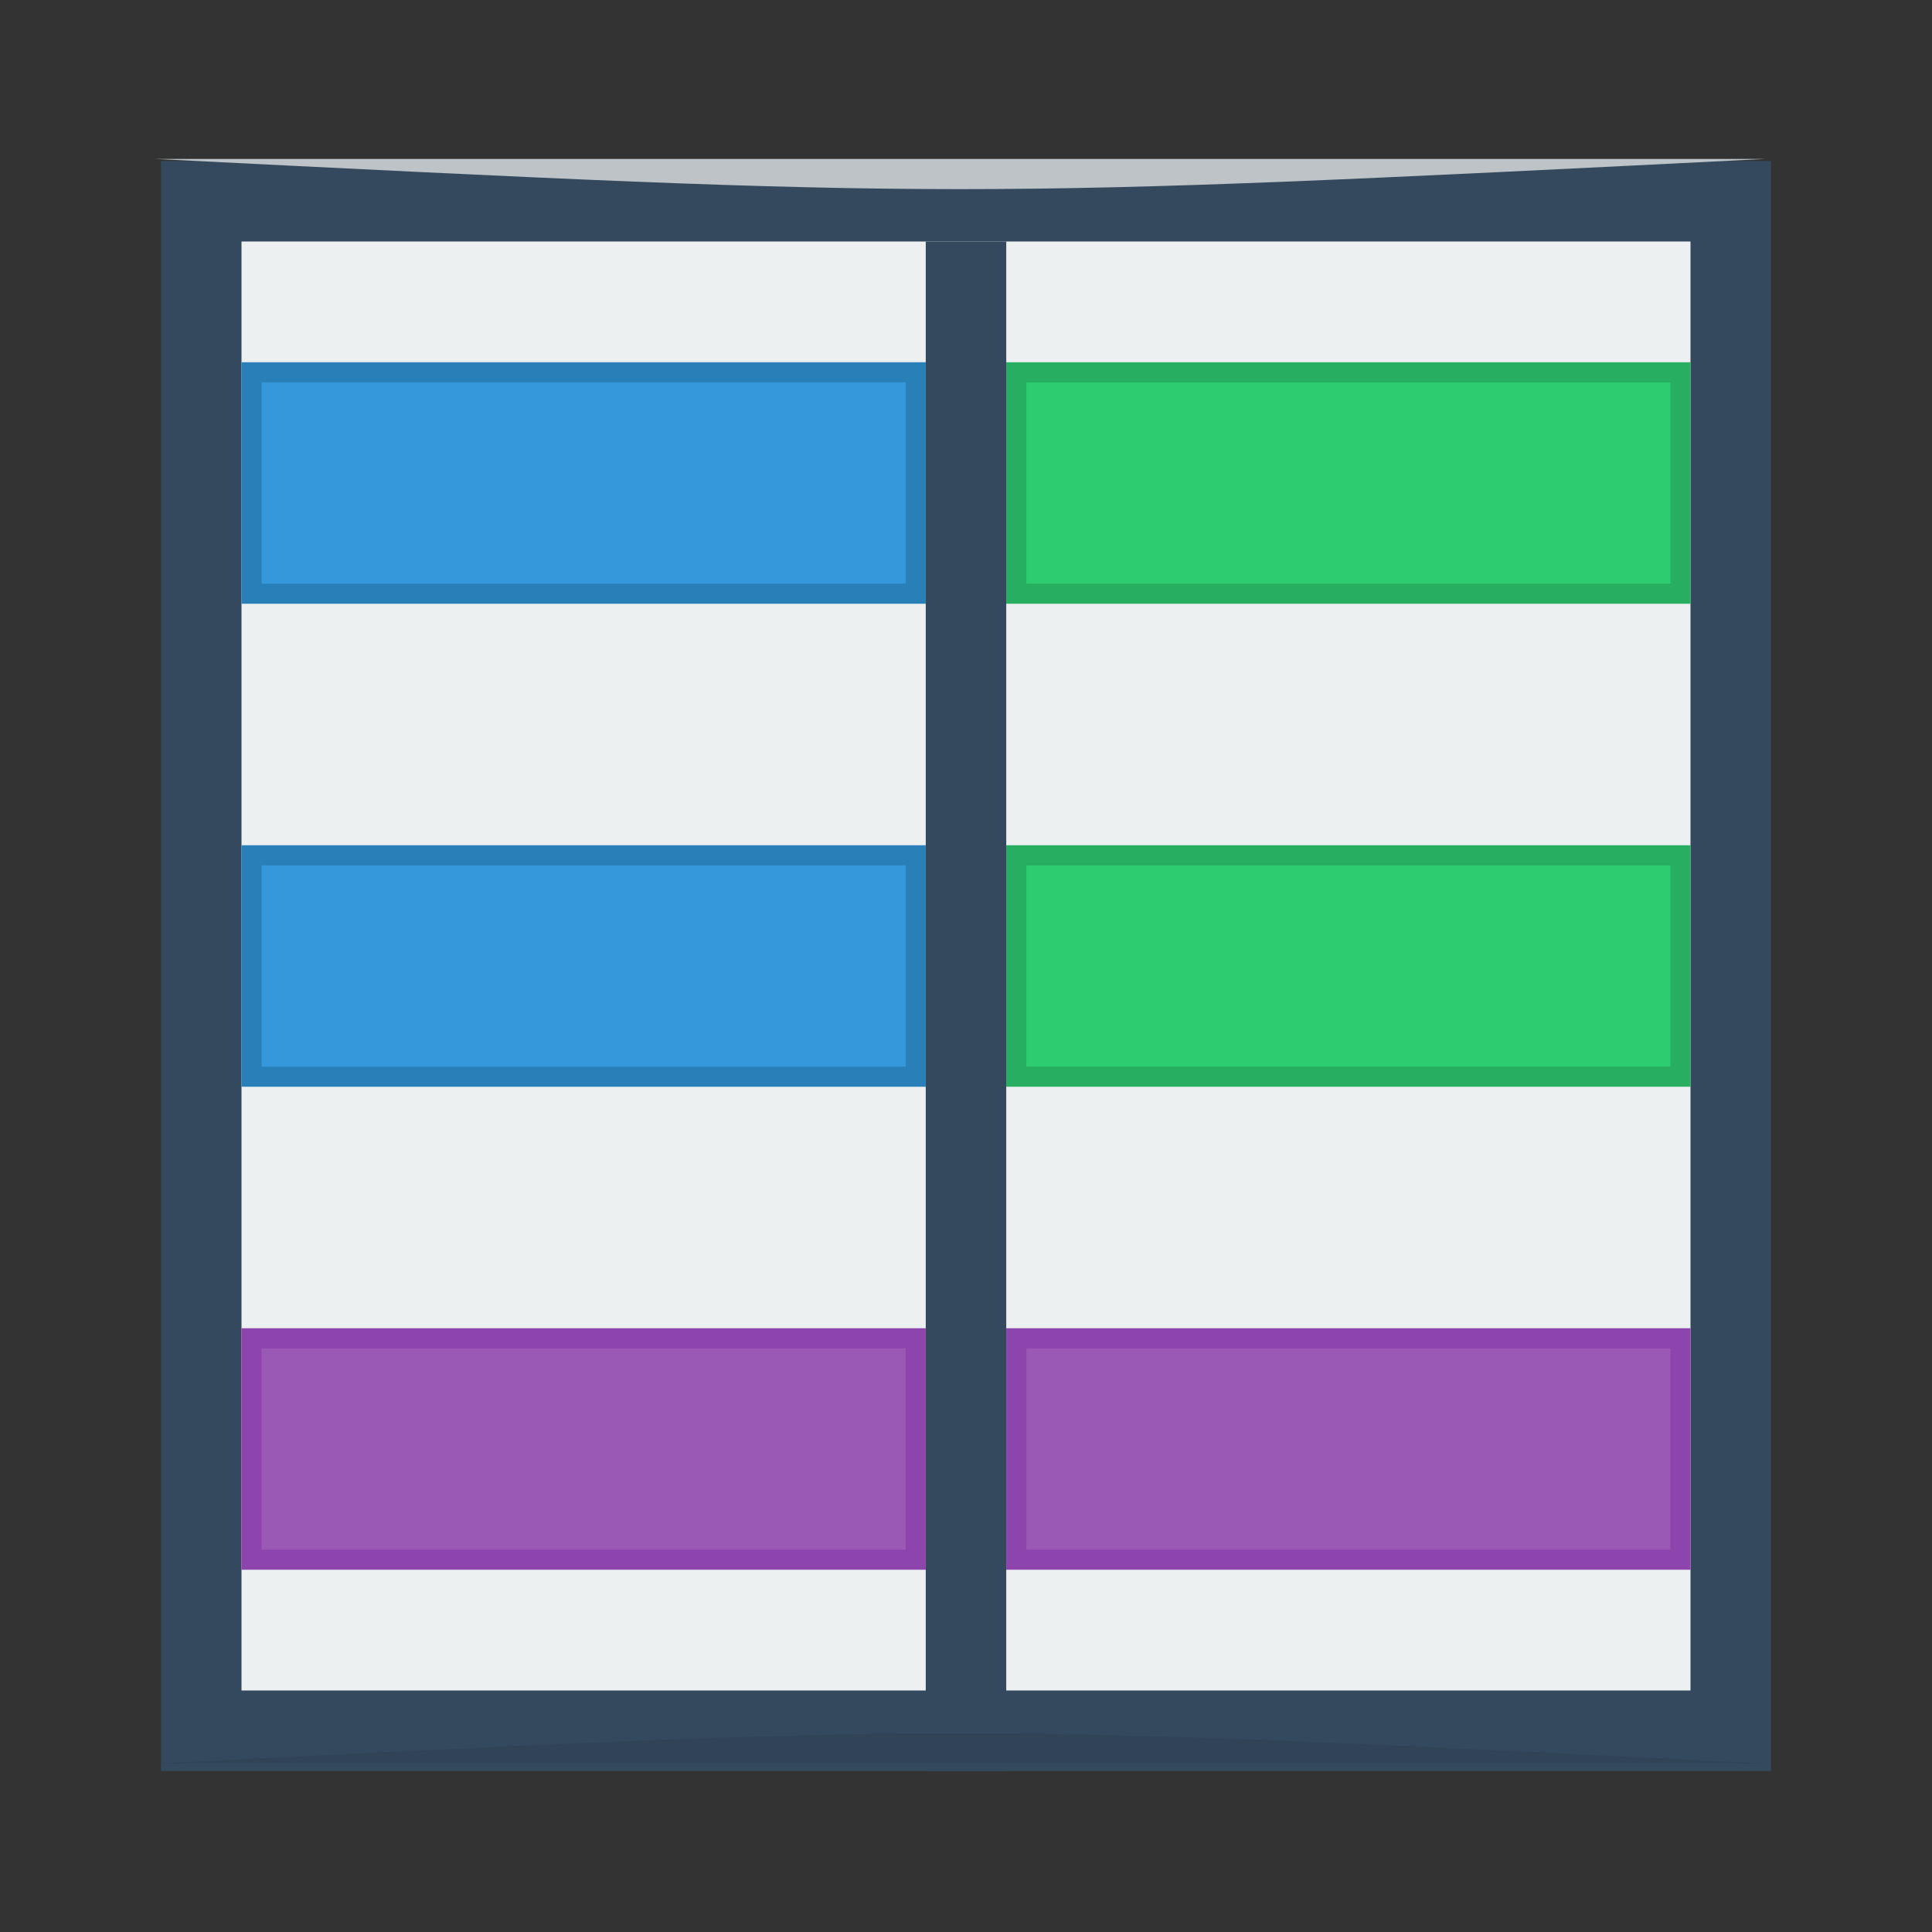 <?xml version="1.0" encoding="UTF-8" standalone="no"?>
<!-- Created with Inkscape (http://www.inkscape.org/) -->

<svg
   xmlns:dc="http://purl.org/dc/elements/1.1/"
   xmlns:cc="http://creativecommons.org/ns#"
   xmlns:rdf="http://www.w3.org/1999/02/22-rdf-syntax-ns#"
   xmlns:svg="http://www.w3.org/2000/svg"
   xmlns="http://www.w3.org/2000/svg"
   xmlns:sodipodi="http://sodipodi.sourceforge.net/DTD/sodipodi-0.dtd"
   xmlns:inkscape="http://www.inkscape.org/namespaces/inkscape"
   width="48"
   height="48"
   id="svg2"
   version="1.1"
   inkscape:version="0.91 r13725"
   sodipodi:docname="meld.svg">
  <rect width="100%" height="100%" fill="#333333" stroke="none"/>
  <defs
     id="defs4" />
  <sodipodi:namedview
     id="base"
     pagecolor="#ffffff"
     bordercolor="#666666"
     borderopacity="1.0"
     inkscape:pageopacity="0.0"
     inkscape:pageshadow="2"
     inkscape:zoom="5.7010484"
     inkscape:cx="-9.3315036"
     inkscape:cy="21.429724"
     inkscape:document-units="px"
     inkscape:current-layer="layer1"
     showgrid="false"
     inkscape:window-width="1366"
     inkscape:window-height="669"
     inkscape:window-x="0"
     inkscape:window-y="26"
     inkscape:window-maximized="1"
     showguides="true">
    <inkscape:grid
       type="xygrid"
       id="grid3850" />
    <sodipodi:guide
       position="4,44"
       orientation="40,0"
       id="guide4086" />
    <sodipodi:guide
       position="4,4"
       orientation="0,40"
       id="guide4088" />
    <sodipodi:guide
       position="44,4"
       orientation="-40,0"
       id="guide4090" />
    <sodipodi:guide
       position="44,44"
       orientation="0,-40"
       id="guide4092" />
    <sodipodi:guide
       position="15,33"
       orientation="18,0"
       id="guide4096" />
    <sodipodi:guide
       position="15,15"
       orientation="0,18"
       id="guide4098" />
    <sodipodi:guide
       position="33,15"
       orientation="-18,0"
       id="guide4100" />
    <sodipodi:guide
       position="33,33"
       orientation="0,-18"
       id="guide4102" />
    <sodipodi:guide
       position="9,39"
       orientation="30,0"
       id="guide4106" />
    <sodipodi:guide
       position="9,9"
       orientation="0,30"
       id="guide4108" />
    <sodipodi:guide
       position="39,9"
       orientation="-30,0"
       id="guide4110" />
    <sodipodi:guide
       position="39,39"
       orientation="0,-30"
       id="guide4112" />
    <sodipodi:guide
       position="6,42"
       orientation="36,0"
       id="guide4128" />
    <sodipodi:guide
       position="6,6"
       orientation="0,36"
       id="guide4130" />
    <sodipodi:guide
       position="42,6"
       orientation="-36,0"
       id="guide4132" />
    <sodipodi:guide
       position="42,42"
       orientation="0,-36"
       id="guide4134" />
  </sodipodi:namedview>
  <g
     inkscape:label="Capa 1"
     inkscape:groupmode="layer"
     id="layer1"
     transform="translate(0,-1004.362)">
    <rect
       style="fill:#34495e;fill-opacity:1;stroke:none"
       id="rect4082"
       width="40"
       height="40"
       x="4"
       y="1008.362"
       ry="0" />
    <rect
       ry="0"
       y="1010.362"
       x="6"
       height="36"
       width="36"
       id="rect4124"
       style="fill:#ecf0f1;fill-opacity:1;stroke:none" />
    <path
       style="fill:#2980b9;fill-opacity:1;stroke:none"
       d="m 6,1013.362 0,6 17,0 0,-6 -17,0 z"
       id="path4182" />
    <path
       style="fill:#27ae60;fill-opacity:1;stroke:none"
       d="m 25,1013.362 0,6 17,0 0,-6 -17,0 z"
       id="rect4116" />
    <path
       style="fill:#3498db;fill-opacity:1;stroke:none"
       d="m 6.5,1013.862 0,5 16,0 0,-5 -16,0 z"
       id="path4178"
       inkscape:connector-curvature="0" />
    <path
       style="fill:#2ecc71;fill-opacity:1;stroke:none"
       d="m 25.5,1013.862 0,5 16,0 0,-5 -16,0 z"
       id="rect4118"
       inkscape:connector-curvature="0" />
    <path
       style="fill:#8e44ad;fill-opacity:1;stroke:none"
       d="m 6,1037.362 0,6 17,0 0,-6 -17,0 z"
       id="path4174" />
    <path
       style="fill:#8e44ad;fill-opacity:1;stroke:none"
       d="m 25,1037.362 0,6 17,0 0,-6 -17,0 z"
       id="rect4120" />
    <path
       style="fill:#9b59b6;fill-opacity:1;stroke:none"
       d="m 6.5,1037.862 0,5 16,0 0,-5 -16,0 z"
       id="path4170"
       inkscape:connector-curvature="0" />
    <path
       style="fill:#9b59b6;fill-opacity:1;stroke:none"
       d="m 25.5,1037.862 0,5 16,0 0,-5 -16,0 z"
       id="rect4122"
       inkscape:connector-curvature="0" />
    <path
       style="fill:#2980b9;fill-opacity:1;stroke:none"
       d="m 6,1025.362 0,6 17,0 0,-6 -17,0 z"
       id="path4166" />
    <path
       style="fill:#27ae60;fill-opacity:1;stroke:none"
       d="m 25,1025.362 0,6 17,0 0,-6 -17,0 z"
       id="rect4138" />
    <path
       style="fill:#3498db;fill-opacity:1;stroke:none"
       d="m 6.5,1025.862 0,5 16,0 0,-5 -16,0 z"
       id="path4162"
       inkscape:connector-curvature="0" />
    <path
       style="fill:#2ecc71;fill-opacity:1;stroke:none"
       d="m 25.5,1025.862 0,5 16,0 0,-5 -16,0 z"
       id="rect4140"
       inkscape:connector-curvature="0" />
    <rect
       style="fill:#34495e;fill-opacity:1;stroke:none"
       id="rect4136"
       width="2"
       height="38"
       x="23"
       y="1010.362" />
    <path
       sodipodi:nodetypes="cccc"
       inkscape:connector-curvature="0"
       id="path4027"
       d="m 3.855,1008.311 0,0 c 20,1 20,1 40,0 z"
       style="opacity:1;fill:#bdc3c7;fill-opacity:1;stroke:none" />
    <path
       style="opacity:0.5;fill:#2c3e50;fill-opacity:1;stroke:none"
       d="m 3.855,1048.177 0,0 c 20,-1 20,-1 40,0 z"
       id="path3257"
       inkscape:connector-curvature="0"
       sodipodi:nodetypes="cccc" />
  </g>
</svg>
